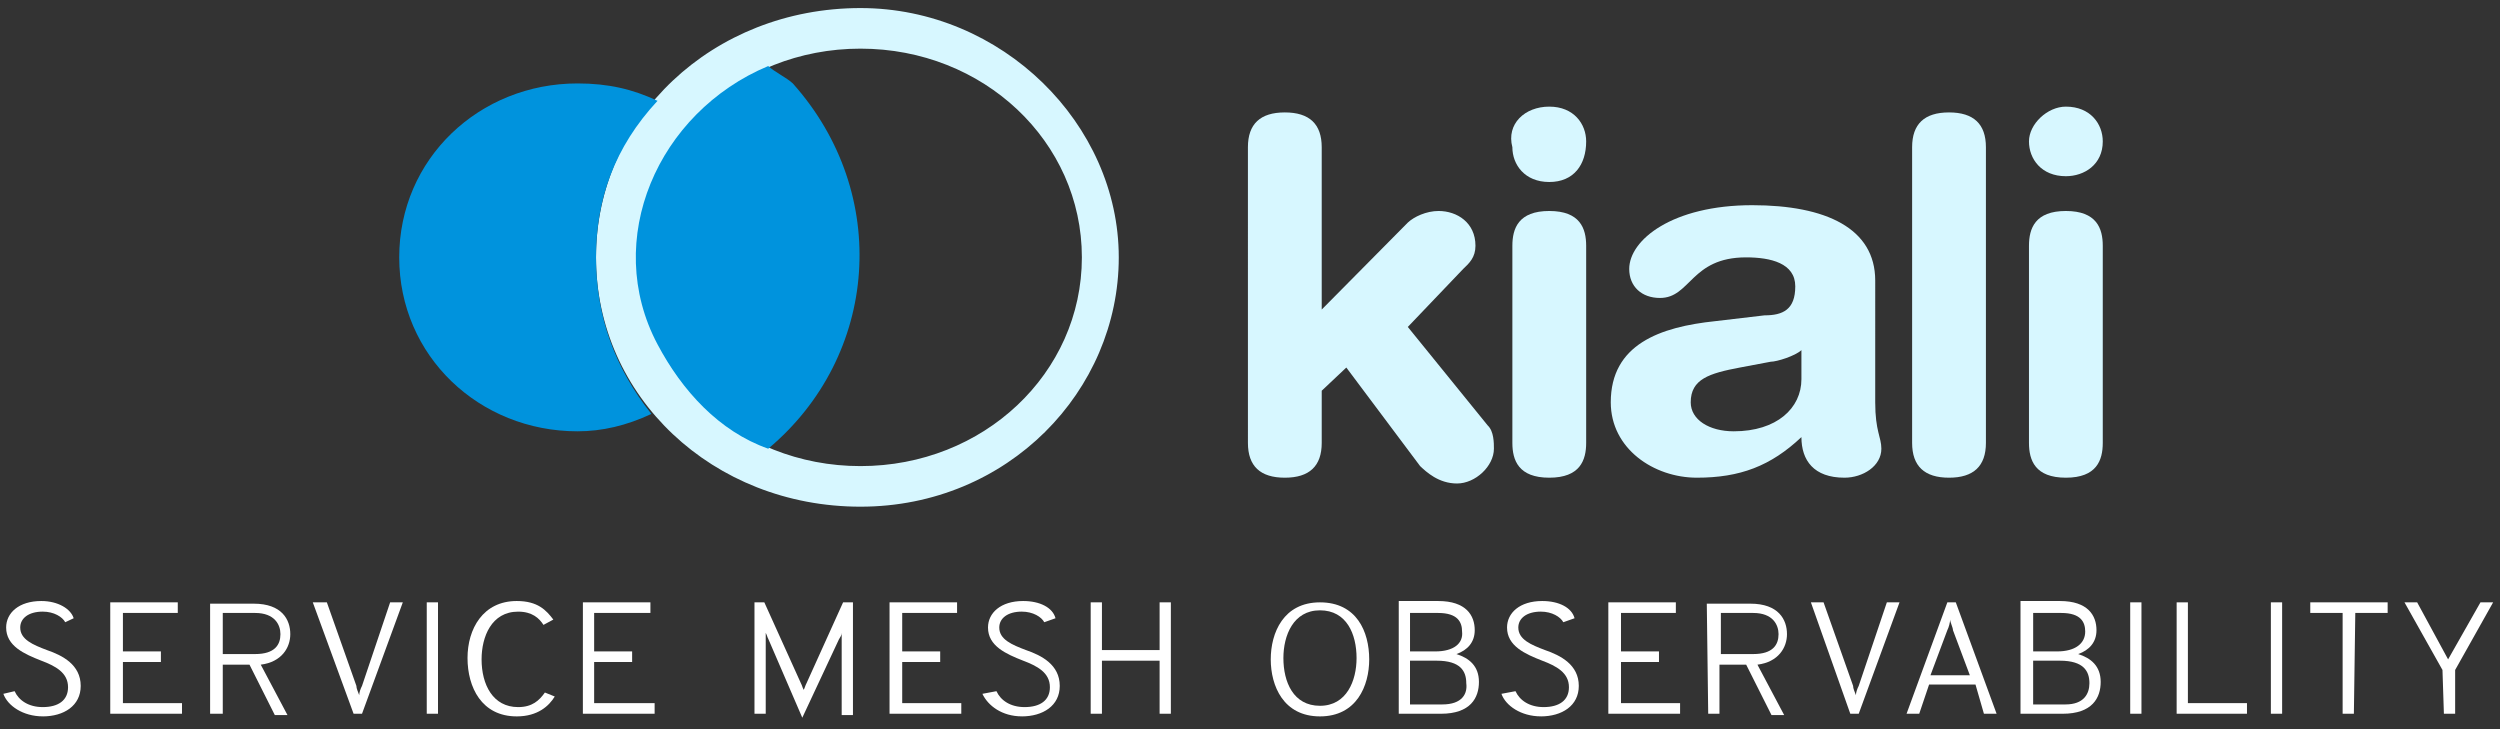 <?xml version="1.0" encoding="UTF-8" standalone="no"?>
<!-- Generator: Adobe Illustrator 16.0.4, SVG Export Plug-In . SVG Version: 6.00 Build 0)  -->

<svg
   xmlns:dc="http://purl.org/dc/elements/1.1/"
   xmlns:cc="http://creativecommons.org/ns#"
   xmlns:rdf="http://www.w3.org/1999/02/22-rdf-syntax-ns#"
   xmlns:svg="http://www.w3.org/2000/svg"
   xmlns="http://www.w3.org/2000/svg"
   xmlns:sodipodi="http://sodipodi.sourceforge.net/DTD/sodipodi-0.dtd"
   xmlns:inkscape="http://www.inkscape.org/namespaces/inkscape"
   version="1.1"
   id="Layer_1"
   x="0px"
   y="0px"
   width="120"
   height="35"
   viewBox="0 0 120 35"
   enable-background="new 0 0 37 35"
   xml:space="preserve"
   sodipodi:docname="logo-login.svg"
   inkscape:version="0.92.3 (2405546, 2018-03-11)"><rect x="0" y="0" width="120" height="35" fill="#333333" stroke="none"/><defs
   id="defs4831" /><sodipodi:namedview
   pagecolor="#ffffff"
   bordercolor="#666666"
   borderopacity="1"
   objecttolerance="10"
   gridtolerance="10"
   guidetolerance="10"
   inkscape:pageopacity="0"
   inkscape:pageshadow="2"
   inkscape:window-width="2560"
   inkscape:window-height="1043"
   id="namedview4829"
   showgrid="false"
   inkscape:zoom="6.7428571"
   inkscape:cx="18.5"
   inkscape:cy="17.5"
   inkscape:window-x="1920"
   inkscape:window-y="0"
   inkscape:window-maximized="1"
   inkscape:current-layer="Layer_1" />
<linearGradient
   id="SVGID_1_"
   gradientUnits="userSpaceOnUse"
   x1="231.895"
   y1="-269.555"
   x2="231.895"
   y2="-301.72"
   gradientTransform="matrix(1,0,0,-1,-213.5,-268.5)">
	<stop
   offset="0"
   style="stop-color:#60EFFF"
   id="stop4821" />
	<stop
   offset="1"
   style="stop-color:#1F89C7"
   id="stop4823" />
</linearGradient>

<g
   id="g4007"
   transform="matrix(2.952,0,0,2.783,18.277,0.387)"><path
     class="st1"
     d="m 14.1,2.4 c 0,-0.4 0.2,-0.6 0.6,-0.6 0.4,0 0.6,0.2 0.6,0.6 v 2.8 l 1.4,-1.5 c 0.1,-0.1 0.3,-0.2 0.5,-0.2 0.3,0 0.6,0.2 0.6,0.6 0,0.2 -0.1,0.3 -0.2,0.4 l -0.9,1 1.3,1.7 c 0.1,0.1 0.1,0.3 0.1,0.4 0,0.3 -0.3,0.6 -0.6,0.6 C 17.2,8.2 17,8 16.9,7.9 L 15.7,6.2 15.3,6.6 v 0.9 c 0,0.4 -0.2,0.6 -0.6,0.6 -0.4,0 -0.6,-0.2 -0.6,-0.6 z"
     id="path3991"
     inkscape:connector-curvature="0"
     style="fill:#d7f7ff" /><path
     class="st1"
     d="m 19,1.7 c 0.4,0 0.6,0.3 0.6,0.6 C 19.6,2.7 19.4,3 19,3 18.6,3 18.4,2.7 18.4,2.4 18.3,2 18.6,1.7 19,1.7 c 0,0 0,0 0,0 z m -0.6,2.4 c 0,-0.3 0.1,-0.6 0.6,-0.6 0.5,0 0.6,0.3 0.6,0.6 v 3.4 c 0,0.3 -0.1,0.6 -0.6,0.6 -0.5,0 -0.6,-0.3 -0.6,-0.6 z"
     id="path3993"
     inkscape:connector-curvature="0"
     style="fill:#d7f7ff" /><path
     class="st1"
     d="m 24.3,6.8 c 0,0.5 0.1,0.6 0.1,0.8 0,0.3 -0.3,0.5 -0.6,0.5 -0.5,0 -0.7,-0.3 -0.7,-0.7 -0.5,0.5 -1,0.7 -1.7,0.7 C 20.7,8.1 20,7.6 20,6.8 20,5.8 20.8,5.5 21.7,5.4 L 22.5,5.3 C 22.8,5.3 23,5.2 23,4.8 23,4.4 22.6,4.3 22.2,4.3 21.3,4.3 21.3,5 20.8,5 20.5,5 20.3,4.8 20.3,4.5 c 0,-0.5 0.7,-1.1 2,-1.1 1.2,0 2,0.4 2,1.3 z M 23.1,5.9 C 23,6 22.7,6.1 22.6,6.1 l -0.5,0.1 c -0.5,0.1 -0.8,0.2 -0.8,0.6 0,0.3 0.3,0.5 0.7,0.5 0.7,0 1.1,-0.4 1.1,-0.9 z"
     id="path3995"
     inkscape:connector-curvature="0"
     style="fill:#d7f7ff" /><path
     class="st1"
     d="m 24.9,2.4 c 0,-0.4 0.2,-0.6 0.6,-0.6 0.4,0 0.6,0.2 0.6,0.6 v 5.1 c 0,0.4 -0.2,0.6 -0.6,0.6 -0.4,0 -0.6,-0.2 -0.6,-0.6 z"
     id="path3997"
     inkscape:connector-curvature="0"
     style="fill:#d7f7ff" /><path
     class="st1"
     d="m 27.4,1.7 c 0.4,0 0.6,0.3 0.6,0.6 0,0.4 -0.3,0.6 -0.6,0.6 -0.4,0 -0.6,-0.3 -0.6,-0.6 0,-0.3 0.3,-0.6 0.6,-0.6 0,0 0,0 0,0 z m -0.6,2.4 c 0,-0.3 0.1,-0.6 0.6,-0.6 0.5,0 0.6,0.3 0.6,0.6 v 3.4 c 0,0.3 -0.1,0.6 -0.6,0.6 -0.5,0 -0.6,-0.3 -0.6,-0.6 z"
     id="path3999"
     inkscape:connector-curvature="0"
     style="fill:#d7f7ff" /><path
     class="st1"
     d="M 7.8,0 C 5.4,0 3.5,1.9 3.5,4.3 3.5,6.7 5.4,8.6 7.8,8.6 10.2,8.6 12,6.6 12,4.3 12,2 10.1,0 7.8,0 Z m 0,7.9 c -2,0 -3.6,-1.6 -3.6,-3.6 0,-2 1.6,-3.6 3.6,-3.6 2,0 3.6,1.6 3.6,3.6 0,0 0,0 0,0 0,2 -1.6,3.6 -3.6,3.6 z"
     id="path4001"
     inkscape:connector-curvature="0"
     style="fill:#d7f7ff" /><path
     class="st2"
     d="M 6.3,1 C 4.5,1.8 3.6,4 4.5,5.8 4.9,6.6 5.5,7.3 6.3,7.6 8.1,6 8.3,3.2 6.7,1.3 6.6,1.2 6.4,1.1 6.3,1 Z"
     id="path4003"
     inkscape:connector-curvature="0"
     style="fill:#0093dd" /><path
     class="st2"
     d="m 3.5,4.3 c 0,-1 0.3,-1.9 1,-2.7 C 4.1,1.4 3.7,1.3 3.2,1.3 c -1.6,0 -2.9,1.3 -2.9,3 0,1.7 1.3,3 2.9,3 C 3.6,7.3 4,7.2 4.4,7 3.8,6.2 3.5,5.3 3.5,4.3 Z"
     id="path4005"
     inkscape:connector-curvature="0"
     style="fill:#0093dd" /></g><path
   id="path1790"
   class="st0"
   d="m 2.051,34.387 c 1.013,0 1.823,-0.509 1.823,-1.464 0,-1.018 -0.878,-1.464 -1.62,-1.719 -0.675,-0.255 -1.283,-0.509 -1.283,-1.082 0,-0.446 0.405,-0.764 1.08,-0.764 0.54,0 0.945,0.255 1.08,0.509 l 0.405,-0.191 c -0.135,-0.446 -0.743,-0.827 -1.553,-0.827 -1.08,0 -1.688,0.573 -1.688,1.273 0,0.891 0.878,1.273 1.688,1.591 0.675,0.255 1.283,0.573 1.283,1.273 0,0.637 -0.473,0.955 -1.215,0.955 -0.675,0 -1.148,-0.318 -1.35,-0.764 l -0.54,0.127 c 0.203,0.573 0.945,1.082 1.891,1.082 z"
   inkscape:connector-curvature="0"
   style="fill:#ffffff;stroke-width:0.656"
   inkscape:transform-center-x="15.018715"
   inkscape:transform-center-y="-0.58992488" /><path
   id="path1792"
   class="st0"
   d="m 5.292,34.259 h 3.444 v -0.509 h -2.836 v -1.973 h 1.823 v -0.509 h -1.823 v -1.846 h 2.633 v -0.509 h -3.241 z"
   inkscape:connector-curvature="0"
   style="fill:#ffffff;stroke-width:0.656"
   inkscape:transform-center-x="13.696729"
   inkscape:transform-center-y="-0.59836695" /><path
   id="path1794"
   class="st0"
   d="M 10.153,34.259 H 10.693 V 31.904 h 1.283 l 1.215,2.419 h 0.608 l -1.283,-2.419 c 1.013,-0.127 1.418,-0.827 1.418,-1.464 0,-0.7 -0.405,-1.464 -1.756,-1.464 h -2.093 v 5.283 z m 0.54,-2.864 v -1.973 h 1.553 c 0.945,0 1.215,0.573 1.215,1.018 0,0.509 -0.27,0.955 -1.215,0.955 z"
   inkscape:connector-curvature="0"
   style="fill:#ffffff;stroke-width:0.656"
   inkscape:transform-center-x="12.374742"
   inkscape:transform-center-y="-0.58152448" /><path
   id="path1796"
   class="st0"
   d="m 16.972,34.259 h 0.405 l 1.958,-5.347 h -0.608 l -1.35,4.01 c -0.068,0.127 -0.135,0.318 -0.135,0.446 -0.068,-0.191 -0.135,-0.318 -0.135,-0.446 l -1.418,-4.01 h -0.675 z"
   inkscape:connector-curvature="0"
   style="fill:#ffffff;stroke-width:0.656"
   inkscape:transform-center-x="11.008093"
   inkscape:transform-center-y="-0.59836695" /><path
   id="path1798"
   class="st0"
   d="m 20.484,34.259 h 0.54 v -5.347 h -0.54 z"
   inkscape:connector-curvature="0"
   style="fill:#ffffff;stroke-width:0.656"
   inkscape:transform-center-x="10.061264"
   inkscape:transform-center-y="-0.59836695" /><path
   id="path1800"
   class="st0"
   d="m 24.805,34.387 c 1.013,0 1.553,-0.509 1.823,-0.955 l -0.473,-0.191 c -0.27,0.382 -0.608,0.7 -1.283,0.7 -1.215,0 -1.756,-1.082 -1.756,-2.291 0,-1.082 0.473,-2.291 1.756,-2.291 0.675,0 1.013,0.318 1.215,0.636 l 0.473,-0.255 c -0.338,-0.446 -0.743,-0.891 -1.756,-0.891 -1.62,0 -2.363,1.337 -2.363,2.737 0,1.4 0.675,2.801 2.363,2.801 z"
   inkscape:connector-curvature="0"
   style="fill:#ffffff;stroke-width:0.656"
   inkscape:transform-center-x="9.0608412"
   inkscape:transform-center-y="-0.58994466" /><path
   id="path1802"
   class="st0"
   d="m 27.978,34.259 h 3.444 v -0.509 h -2.903 v -1.973 h 1.823 v -0.509 h -1.823 v -1.846 h 2.701 v -0.509 h -3.241 z"
   inkscape:connector-curvature="0"
   style="fill:#ffffff;stroke-width:0.656"
   inkscape:transform-center-x="7.6941925"
   inkscape:transform-center-y="-0.59836695" /><path
   id="path1804"
   class="st0"
   d="m 40.942,34.259 v -5.347 h -0.473 l -1.756,3.883 c -0.068,0.127 -0.068,0.191 -0.135,0.318 -0.068,-0.127 -0.068,-0.191 -0.135,-0.318 L 36.688,28.913 h -0.473 v 5.347 h 0.54 v -3.628 -0.255 c 0.068,0.127 0.068,0.191 0.135,0.318 l 1.62,3.755 1.756,-3.755 c 0.068,-0.127 0.135,-0.191 0.135,-0.318 v 0.318 3.628 h 0.54 z"
   inkscape:connector-curvature="0"
   style="fill:#ffffff;stroke-width:0.656"
   inkscape:transform-center-x="5.3449888"
   inkscape:transform-center-y="-0.57310481" /><path
   id="path1806"
   class="st0"
   d="m 42.698,34.259 h 3.444 v -0.509 h -2.836 v -1.973 h 1.823 v -0.509 h -1.823 v -1.846 h 2.633 v -0.509 h -3.241 z"
   inkscape:connector-curvature="0"
   style="fill:#ffffff;stroke-width:0.656"
   inkscape:transform-center-x="3.7996906"
   inkscape:transform-center-y="-0.59836695" /><path
   id="path1808"
   class="st0"
   d="m 49.045,34.387 c 1.013,0 1.823,-0.509 1.823,-1.464 0,-1.018 -0.878,-1.464 -1.62,-1.719 -0.675,-0.255 -1.283,-0.509 -1.283,-1.082 0,-0.446 0.405,-0.764 1.08,-0.764 0.54,0 0.945,0.255 1.08,0.509 l 0.54,-0.191 c -0.135,-0.509 -0.743,-0.827 -1.553,-0.827 -1.08,0 -1.688,0.573 -1.688,1.273 0,0.891 0.878,1.273 1.688,1.591 0.675,0.255 1.283,0.573 1.283,1.273 0,0.637 -0.473,0.955 -1.215,0.955 -0.675,0 -1.148,-0.318 -1.35,-0.764 l -0.675,0.127 c 0.27,0.573 0.945,1.082 1.891,1.082 z"
   inkscape:connector-curvature="0"
   style="fill:#ffffff;stroke-width:0.656"
   inkscape:transform-center-x="2.5848921"
   inkscape:transform-center-y="-0.58992488" /><path
   id="path1810"
   class="st0"
   d="m 55.661,34.259 h 0.54 v -5.347 h -0.54 v 2.291 h -2.768 v -2.291 h -0.54 v 5.347 h 0.54 V 31.713 h 2.768 z"
   inkscape:connector-curvature="0"
   style="fill:#ffffff;stroke-width:0.656"
   inkscape:transform-center-x="1.191447"
   inkscape:transform-center-y="-0.59836695" /><path
   id="path1812"
   class="st0"
   d="m 63.359,34.387 c 1.756,0 2.363,-1.464 2.363,-2.737 0,-1.337 -0.608,-2.737 -2.363,-2.737 -1.756,0 -2.363,1.464 -2.363,2.737 0,1.273 0.608,2.737 2.363,2.737 z m 0,-0.509 c -1.283,0 -1.756,-1.146 -1.756,-2.291 0,-1.082 0.473,-2.291 1.756,-2.291 1.283,0 1.756,1.146 1.756,2.291 0,1.082 -0.473,2.291 -1.756,2.291 z"
   inkscape:connector-curvature="0"
   style="fill:#ffffff;stroke-width:0.656"
   inkscape:transform-center-x="-1.2113541"
   inkscape:transform-center-y="-0.58152473" /><path
   id="path1814"
   class="st0"
   d="m 67.14,28.913 v 5.347 h 2.026 c 1.418,0 1.823,-0.764 1.823,-1.528 0,-0.764 -0.473,-1.146 -1.08,-1.337 0.54,-0.191 0.878,-0.573 0.878,-1.146 0,-0.7 -0.405,-1.4 -1.756,-1.4 h -1.891 z m 1.756,2.355 h -1.215 v -1.846 h 1.35 c 0.945,0 1.148,0.446 1.148,0.891 0.068,0.573 -0.405,0.955 -1.283,0.955 z m 0.338,2.546 H 67.68 V 31.713 h 1.283 c 1.148,0 1.418,0.509 1.418,1.082 0.068,0.509 -0.203,1.018 -1.148,1.018 z"
   inkscape:connector-curvature="0"
   style="fill:#ffffff;stroke-width:0.656"
   inkscape:transform-center-x="-2.7209204"
   inkscape:transform-center-y="-0.60678687" /><path
   id="path1816"
   class="st0"
   d="m 73.959,34.387 c 1.013,0 1.823,-0.509 1.823,-1.464 0,-1.018 -0.878,-1.464 -1.62,-1.719 -0.675,-0.255 -1.283,-0.509 -1.283,-1.082 0,-0.446 0.405,-0.764 1.08,-0.764 0.54,0 0.945,0.255 1.08,0.509 l 0.54,-0.191 c -0.135,-0.509 -0.743,-0.827 -1.553,-0.827 -1.08,0 -1.688,0.573 -1.688,1.273 0,0.891 0.878,1.273 1.688,1.591 0.675,0.255 1.283,0.573 1.283,1.273 0,0.637 -0.473,0.955 -1.215,0.955 -0.675,0 -1.148,-0.318 -1.35,-0.764 l -0.675,0.127 c 0.203,0.573 0.945,1.082 1.891,1.082 z"
   inkscape:connector-curvature="0"
   style="fill:#ffffff;stroke-width:0.656"
   inkscape:transform-center-x="-4.0071776"
   inkscape:transform-center-y="-0.58992488" /><path
   id="path1818"
   class="st0"
   d="m 77.2,34.259 h 3.444 v -0.509 h -2.836 v -1.973 h 1.823 v -0.509 h -1.823 v -1.846 h 2.633 v -0.509 h -3.241 z"
   inkscape:connector-curvature="0"
   style="fill:#ffffff;stroke-width:0.656"
   inkscape:transform-center-x="-5.3291646"
   inkscape:transform-center-y="-0.59836695" /><path
   id="path1820"
   class="st0"
   d="m 81.994,34.259 h 0.54 V 31.904 h 1.283 l 1.215,2.419 h 0.608 l -1.283,-2.419 c 1.013,-0.127 1.418,-0.827 1.418,-1.464 0,-0.7 -0.405,-1.464 -1.756,-1.464 h -2.093 z m 0.608,-2.864 v -1.973 h 1.553 c 0.945,0 1.215,0.573 1.215,1.018 0,0.509 -0.27,0.955 -1.215,0.955 z"
   inkscape:connector-curvature="0"
   style="fill:#ffffff;stroke-width:0.656"
   inkscape:transform-center-x="-6.6332863"
   inkscape:transform-center-y="-0.58152448" /><path
   id="path1822"
   class="st0"
   d="m 88.814,34.259 h 0.405 l 1.958,-5.347 h -0.608 l -1.35,4.01 c -0.068,0.127 -0.135,0.318 -0.135,0.446 -0.068,-0.191 -0.135,-0.318 -0.135,-0.446 l -1.418,-4.01 h -0.608 z"
   inkscape:connector-curvature="0"
   style="fill:#ffffff;stroke-width:0.656"
   inkscape:transform-center-x="-8.0088686"
   inkscape:transform-center-y="-0.59836695" /><path
   id="path1824"
   class="st0"
   d="m 95.228,34.259 h 0.608 l -1.958,-5.347 h -0.405 l -1.958,5.347 h 0.608 l 0.473,-1.4 h 2.228 z m -0.675,-1.846 h -1.891 l 0.81,-2.164 c 0.068,-0.127 0.135,-0.382 0.135,-0.509 0,0.127 0.135,0.382 0.135,0.509 z"
   inkscape:connector-curvature="0"
   style="fill:#ffffff;stroke-width:0.656"
   inkscape:transform-center-x="-9.2326006"
   inkscape:transform-center-y="-0.59836695" /><path
   id="path1826"
   class="st0"
   d="m 96.984,28.913 v 5.347 h 2.026 c 1.418,0 1.823,-0.764 1.823,-1.528 0,-0.764 -0.473,-1.146 -1.08,-1.337 0.54,-0.191 0.878,-0.573 0.878,-1.146 0,-0.7 -0.405,-1.4 -1.756,-1.4 h -1.891 z m 1.756,2.355 h -1.148 v -1.846 h 1.35 c 0.945,0 1.148,0.446 1.148,0.891 0,0.573 -0.473,0.955 -1.35,0.955 z m 0.405,2.546 H 97.591 V 31.713 h 1.283 c 1.148,0 1.418,0.509 1.418,1.082 0,0.509 -0.27,1.018 -1.148,1.018 z"
   inkscape:connector-curvature="0"
   style="fill:#ffffff;stroke-width:0.656"
   inkscape:transform-center-x="-10.617112"
   inkscape:transform-center-y="-0.60678687" /><path
   id="path1828"
   class="st0"
   d="m 102.25,34.259 h 0.54 v -5.347 h -0.54 z"
   inkscape:connector-curvature="0"
   style="fill:#ffffff;stroke-width:0.656"
   inkscape:transform-center-x="-11.572872"
   inkscape:transform-center-y="-0.59836695" /><path
   id="path1830"
   class="st0"
   d="m 104.479,34.259 h 3.376 v -0.509 h -2.836 v -4.837 h -0.54 z"
   inkscape:connector-curvature="0"
   style="fill:#ffffff;stroke-width:0.656"
   inkscape:transform-center-x="-12.537568"
   inkscape:transform-center-y="-0.59836695" /><path
   id="path1832"
   class="st0"
   d="m 109.002,34.259 h 0.54 v -5.347 h -0.54 z"
   inkscape:connector-curvature="0"
   style="fill:#ffffff;stroke-width:0.656"
   inkscape:transform-center-x="-13.359343"
   inkscape:transform-center-y="-0.59836695" /><path
   id="path1834"
   class="st0"
   d="m 113.054,29.422 h 1.553 v -0.509 h -3.714 v 0.509 h 1.553 v 4.837 h 0.54 z"
   inkscape:connector-curvature="0"
   style="fill:#ffffff;stroke-width:0.656"
   inkscape:transform-center-x="-14.279377"
   inkscape:transform-center-y="-0.59836695" /><path
   id="path1836"
   class="st0"
   d="m 117.307,34.259 h 0.54 v -2.1 l 1.823,-3.246 h -0.608 l -1.553,2.737 -1.485,-2.737 h -0.608 l 1.823,3.246 z"
   inkscape:connector-curvature="0"
   style="fill:#ffffff;stroke-width:0.656"
   inkscape:transform-center-x="-15.54777"
   inkscape:transform-center-y="-0.59836695" /></svg>